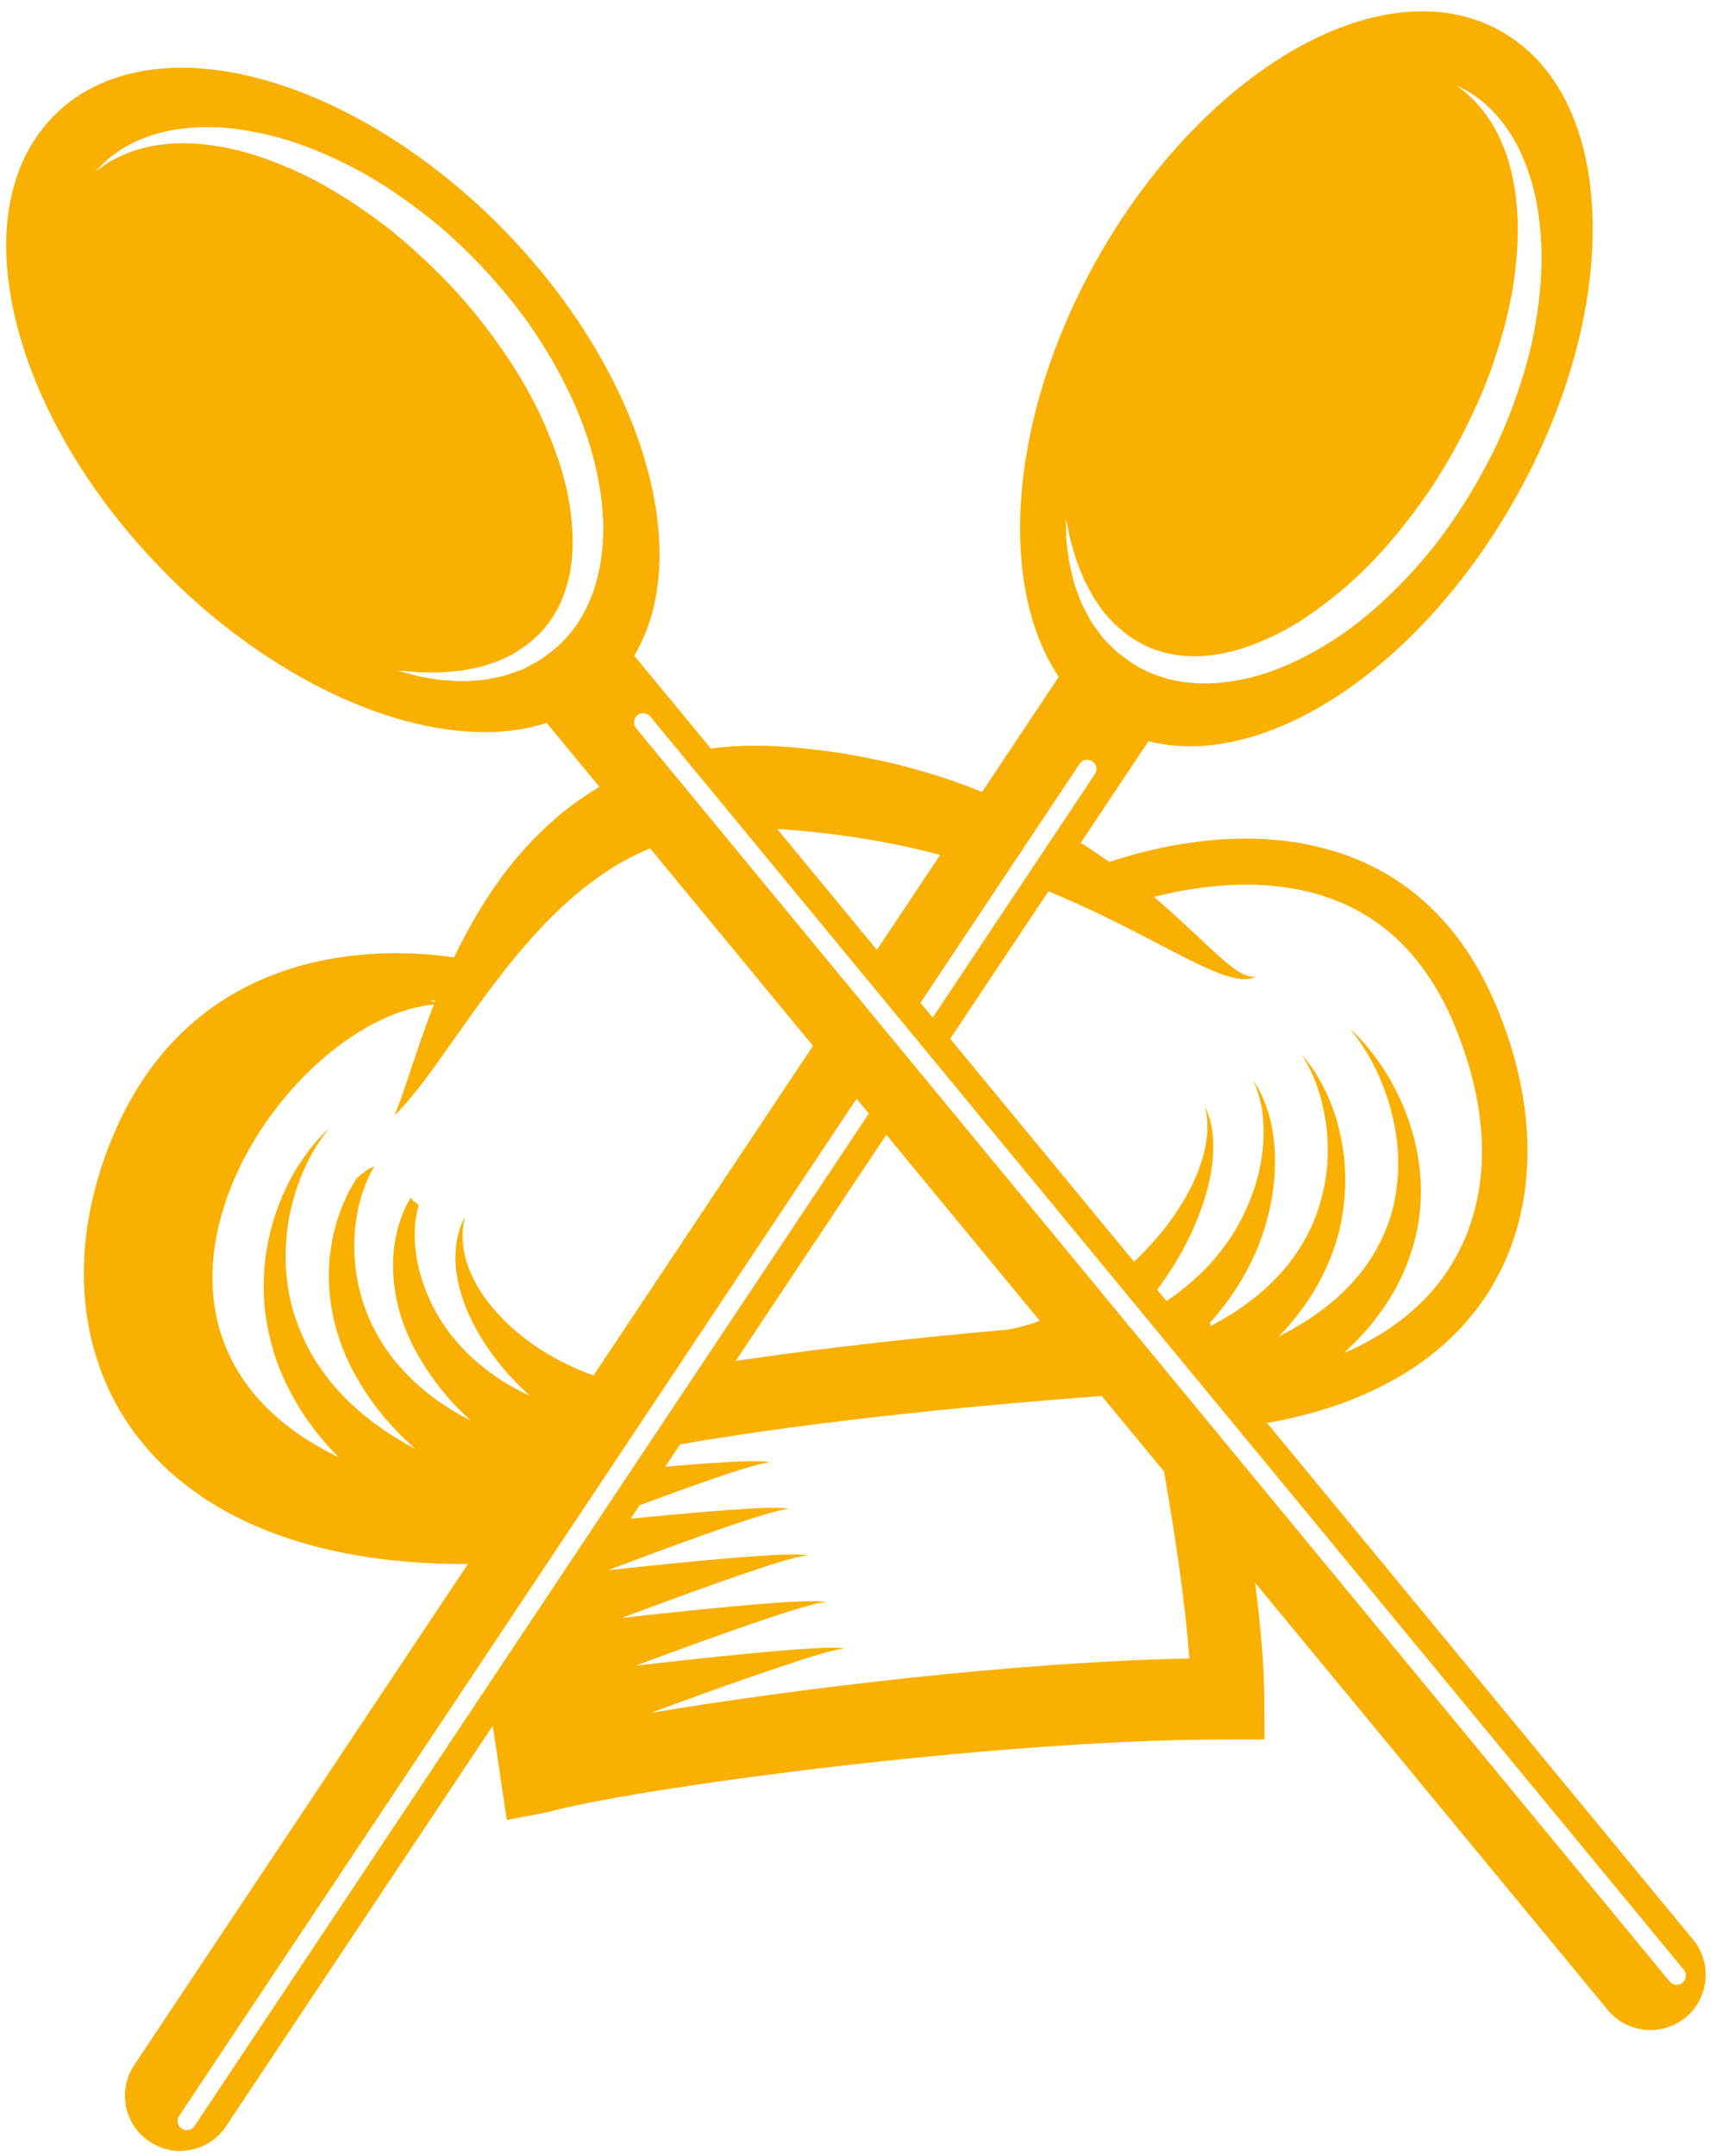 <?xml version="1.0" encoding="UTF-8"?>
<!DOCTYPE svg PUBLIC "-//W3C//DTD SVG 1.1//EN" "http://www.w3.org/Graphics/SVG/1.1/DTD/svg11.dtd">
<svg version="1.1" xmlns="http://www.w3.org/2000/svg" xmlns:xlink="http://www.w3.org/1999/xlink" x="0" y="0" width="430" height="540" viewBox="0, 0, 430, 540">
  <g id="Layer_1">
    <path d="M421.619,496.667 C421.188,497.022 420.669,497.191 420.155,497.191 C419.488,497.191 418.831,496.907 418.375,496.356 L159.397,182.428 C158.589,181.444 158.729,179.994 159.709,179.183 C160.695,178.376 162.145,178.515 162.954,179.494 L421.927,493.423 C422.74,494.406 422.599,495.857 421.619,496.667 M298.01,415.453 C253.411,416.366 198.236,423.213 163.077,429.068 C166.935,427.649 170.995,426.166 175.065,424.697 C184.148,421.422 193.259,418.229 200.138,416.014 C202,415.416 203.679,414.896 205.169,414.463 C206.436,414.09 207.568,413.775 208.502,413.544 C209.521,413.293 210.327,413.13 210.887,413.071 C211.439,412.995 211.743,413.071 211.743,413.049 L211.682,413.034 C211.574,412.998 211.312,412.907 210.89,412.863 C210.318,412.789 209.477,412.755 208.407,412.758 C206.273,412.766 203.23,412.923 199.592,413.185 C192.314,413.718 182.647,414.674 172.995,415.716 C168.314,416.223 163.636,416.75 159.231,417.257 C163.103,415.819 167.195,414.312 171.296,412.821 C180.16,409.597 189.047,406.456 195.761,404.285 C197.601,403.689 199.254,403.179 200.723,402.747 C201.934,402.392 203.023,402.089 203.924,401.865 C204.918,401.621 205.706,401.463 206.249,401.405 C206.79,401.334 207.086,401.402 207.086,401.385 C207.086,401.406 206.817,401.262 206.254,401.197 C205.696,401.12 204.877,401.081 203.829,401.08 C201.746,401.077 198.769,401.214 195.216,401.458 C188.106,401.945 178.661,402.848 169.229,403.838 C164.653,404.317 160.081,404.818 155.772,405.299 C159.547,403.887 163.527,402.406 167.528,400.94 C176.169,397.772 184.833,394.687 191.381,392.555 C193.188,391.967 194.811,391.464 196.248,391.04 C197.419,390.695 198.474,390.401 199.343,390.185 C200.312,389.946 201.083,389.794 201.613,389.736 C202.139,389.673 202.43,389.73 202.433,389.72 C202.433,389.74 202.164,389.599 201.619,389.53 C201.074,389.453 200.274,389.408 199.253,389.398 C197.213,389.382 194.312,389.506 190.843,389.726 C183.9,390.174 174.674,391.023 165.464,391.96 C160.992,392.412 156.52,392.887 152.313,393.344 C155.987,391.955 159.865,390.502 163.76,389.061 C172.175,385.946 180.62,382.919 187.001,380.828 C188.774,380.247 190.369,379.75 191.779,379.334 C192.905,378.999 193.921,378.715 194.763,378.506 C195.709,378.271 196.46,378.126 196.974,378.07 C197.487,378.012 197.773,378.062 197.776,378.058 C197.776,378.073 197.516,377.941 196.985,377.864 C196.452,377.784 195.67,377.732 194.675,377.719 C192.687,377.689 189.854,377.797 186.467,377.998 C179.691,378.401 170.687,379.197 161.7,380.079 C160.475,380.199 159.246,380.321 158.023,380.444 L160.263,377.079 C168.366,374.057 176.475,371.125 182.623,369.098 C184.366,368.525 185.927,368.035 187.31,367.624 C188.393,367.301 189.374,367.026 190.185,366.826 C191.107,366.599 191.836,366.457 192.34,366.404 C192.839,366.349 193.12,366.393 193.12,366.393 C193.12,366.41 192.868,366.28 192.35,366.198 C191.831,366.117 191.071,366.062 190.1,366.04 C188.16,365.999 185.398,366.087 182.094,366.269 C177.709,366.51 172.363,366.919 166.706,367.407 L170.426,361.823 C206.838,355.46 251.014,351.559 276.073,349.685 L291.684,368.608 C294.263,383.353 297.026,401.312 298.01,415.453 M259.515,331.246 C258.5,331.617 257.499,331.898 256.542,332.154 C255.595,332.441 254.672,332.642 253.801,332.826 C253.306,332.942 252.859,333.005 252.394,333.09 C232.375,334.859 207.81,337.424 184.354,340.92 L222.099,284.259 L260.545,330.865 C260.206,330.984 259.853,331.139 259.515,331.246 M48.727,532.591 C48.285,533.257 47.551,533.617 46.808,533.617 C46.369,533.617 45.925,533.49 45.531,533.229 C44.475,532.526 44.186,531.093 44.892,530.035 L214.645,275.226 L217.709,278.94 L48.727,532.591 z M109.076,250.731 C109.034,250.838 108.99,250.948 108.947,251.051 L107.528,250.549 C108.068,250.608 108.583,250.669 109.076,250.731 M114.213,259.708 C117.147,255.563 120.401,250.909 124.104,246.079 C127.787,241.243 131.905,236.21 136.541,231.395 C141.142,226.54 146.39,222.055 152.099,218.232 C155.506,215.978 159.134,214.098 162.91,212.512 L203.722,261.984 L148.726,344.539 C143.485,342.7 137.558,339.799 132.235,335.796 C128.598,333.113 125.28,329.954 122.637,326.605 C119.97,323.259 118.078,319.691 117.005,316.396 C116.519,314.749 116.155,313.174 116.041,311.756 C115.875,310.339 115.903,309.063 115.99,308.04 C116.06,307.009 116.208,306.174 116.338,305.621 C116.453,305.064 116.513,304.763 116.513,304.763 C116.513,304.763 116.386,305.042 116.141,305.556 C115.884,306.069 115.548,306.821 115.218,307.871 C114.872,308.909 114.528,310.193 114.338,311.721 C114.102,313.246 114.074,314.998 114.173,316.921 C114.458,320.749 115.59,325.204 117.637,329.605 C119.659,334.022 122.494,338.428 125.833,342.426 C127.97,345.029 130.329,347.432 132.777,349.652 C132.292,349.428 131.817,349.22 131.329,348.98 C130.202,348.422 129.076,347.803 127.925,347.159 C126.837,346.492 125.681,345.828 124.598,345.073 C122.414,343.623 120.338,341.955 118.334,340.146 C116.38,338.368 114.604,336.399 112.976,334.328 C111.4,332.308 110.021,330.173 108.866,328 C107.551,325.535 106.516,323.038 105.735,320.591 C105.161,318.786 104.734,317.006 104.427,315.298 C104.132,313.383 103.953,311.546 103.917,309.863 C103.908,309.013 103.929,308.204 103.97,307.432 C104.024,306.794 104.082,306.188 104.141,305.615 C104.329,304.587 104.486,303.68 104.625,302.94 C104.797,302.507 104.884,302.199 104.869,302.028 C104.837,301.734 104.691,301.574 104.45,301.53 C104.186,301.133 103.891,300.932 103.533,300.918 C103.354,300.507 103.208,300.265 103.033,300.252 C103.018,300.011 102.964,299.949 102.87,300.091 C102.779,300.224 102.604,300.549 102.353,301.036 C101.935,301.755 101.472,302.671 101.015,303.825 C100.652,304.681 100.298,305.636 99.971,306.691 C99.799,307.255 99.635,307.848 99.49,308.469 C98.999,310.369 98.691,312.507 98.539,314.826 C98.406,317.105 98.483,319.556 98.81,322.102 C99.154,324.95 99.817,327.914 100.837,330.867 C101.975,334.104 103.454,337.357 105.303,340.452 C106.44,342.358 107.678,344.231 109.015,346.026 C109.805,347.101 110.634,348.148 111.5,349.157 C112.608,350.526 113.823,351.778 115.016,353.038 C115.976,354.002 116.95,354.935 117.936,355.841 C116.334,355.016 114.713,354.126 113.074,353.124 C111.792,352.33 110.534,351.451 109.242,350.563 C108.044,349.61 106.725,348.705 105.563,347.644 C103.138,345.627 100.955,343.297 98.903,340.826 C96.872,338.366 95.183,335.658 93.719,332.862 C92.281,330.085 91.169,327.19 90.392,324.293 C89.481,320.986 88.999,317.702 88.831,314.574 C88.707,312.251 88.767,310.01 88.949,307.918 C89.224,305.523 89.581,303.284 90.089,301.331 C90.353,300.301 90.64,299.351 90.93,298.469 C91.194,297.717 91.456,297.02 91.699,296.376 C92.274,295.122 92.748,294.083 93.123,293.337 C93.505,292.742 93.707,292.383 93.699,292.298 C93.678,292.15 93.424,292.249 92.958,292.562 C92.469,292.69 91.849,293.116 91.074,293.799 C90.649,294.003 90.206,294.353 89.732,294.884 C89.584,294.959 89.415,295.131 89.221,295.415 C89.039,295.683 88.821,296.052 88.561,296.515 C87.98,297.436 87.389,298.522 86.809,299.777 C86.319,300.808 85.833,301.929 85.36,303.135 C85.113,303.801 84.87,304.499 84.64,305.218 C83.897,307.491 83.304,310.014 82.901,312.733 C82.503,315.47 82.323,318.403 82.452,321.467 C82.563,324.924 83.076,328.531 84.036,332.126 C85.056,335.859 86.449,339.625 88.34,343.18 C89.505,345.384 90.785,347.553 92.192,349.624 C93.027,350.865 93.911,352.068 94.846,353.222 C96.026,354.822 97.377,356.23 98.652,357.698 C99.99,359.079 101.324,360.45 102.698,361.723 C103.167,362.154 103.642,362.572 104.117,362.99 C103.918,362.888 103.732,362.785 103.531,362.684 C100.646,361.133 97.723,359.319 94.825,357.272 C93.381,356.238 91.996,355.103 90.561,353.968 C89.25,352.731 87.767,351.586 86.534,350.217 C83.862,347.63 81.573,344.639 79.473,341.507 C77.364,338.366 75.764,334.915 74.462,331.394 C73.163,327.867 72.318,324.206 71.923,320.585 C71.036,313.336 71.903,306.329 73.471,300.54 C74.313,297.664 75.214,295.026 76.266,292.8 C77.264,290.544 78.335,288.67 79.258,287.142 C80.221,285.656 81.01,284.483 81.623,283.737 C82.213,282.976 82.526,282.569 82.526,282.569 C82.526,282.569 82.159,282.924 81.47,283.598 C80.76,284.25 79.811,285.301 78.618,286.678 C77.473,288.083 76.114,289.831 74.768,291.993 C73.369,294.123 72.061,296.695 70.757,299.58 C68.273,305.378 66.26,312.691 66.097,320.837 C65.972,324.9 66.328,329.148 67.234,333.387 C68.142,337.614 69.449,341.898 71.376,345.906 C73.288,349.906 75.521,353.823 78.196,357.291 C79.446,359.117 80.932,360.679 82.295,362.356 C83.152,363.265 84.004,364.168 84.864,365.054 C19.246,333.275 70.052,255.387 108.725,251.611 C106.126,258.286 104.268,264.066 102.748,268.54 C101.564,272.005 100.681,274.757 99.967,276.578 C99.245,278.433 98.859,279.421 98.859,279.421 C98.859,279.421 99.639,278.692 100.979,277.221 C102.304,275.713 104.235,273.475 106.456,270.492 C108.696,267.527 111.277,263.862 114.213,259.708 M115.772,170.661 C113.665,170.522 111.742,170.486 110.024,170.278 C108.322,170 106.807,169.748 105.484,169.531 C104.18,169.259 103.097,168.913 102.205,168.692 C100.446,168.205 99.508,167.946 99.508,167.946 C99.508,167.946 100.478,168.024 102.298,168.17 C103.208,168.235 104.313,168.387 105.624,168.427 C106.928,168.433 108.427,168.441 110.108,168.445 C111.776,168.399 113.615,168.153 115.595,167.996 C116.566,167.809 117.58,167.611 118.63,167.403 C119.681,167.218 120.761,167.015 121.82,166.61 C122.889,166.241 124.011,165.936 125.109,165.499 C126.17,164.983 127.259,164.455 128.38,163.911 C130.438,162.637 132.398,161.479 134.589,159.298 C138.367,155.802 141.249,150.557 142.561,144.672 C143.896,138.736 143.703,132.101 142.547,125.378 C141.406,118.624 138.91,111.855 135.975,105.187 C132.936,98.541 129.109,92.097 124.742,86.03 C120.417,79.894 115.615,74.19 110.362,68.924 C105.138,63.703 99.707,58.831 94.012,54.696 C88.322,50.563 82.543,46.945 76.772,44.086 C70.983,41.291 65.285,39.075 59.851,37.724 C54.421,36.342 49.285,35.799 44.734,35.875 C40.193,36.041 36.237,36.808 33.127,37.923 C30.013,39.049 27.699,40.342 26.189,41.327 C24.698,42.371 23.928,42.97 23.928,42.97 C23.928,42.97 24.579,42.245 25.864,40.95 C27.218,39.709 29.285,37.881 32.388,36.255 C35.468,34.613 39.542,33.11 44.416,32.38 C49.275,31.683 54.909,31.581 60.875,32.556 C66.862,33.432 73.206,35.204 79.586,37.835 C85.956,40.473 92.446,43.837 98.652,48.067 C104.869,52.273 111.016,57.068 116.621,62.608 C122.228,68.078 127.545,74.197 132.243,80.683 C136.865,87.257 140.884,94.272 144.099,101.559 C147.307,108.853 149.524,116.495 150.565,124.129 C151.636,131.752 151.303,139.466 149.208,146.444 C147.17,153.451 143.146,159.47 137.954,163.382 C137.37,163.818 136.792,164.247 136.22,164.676 L135.358,165.308 L134.326,165.882 C132.941,166.597 131.627,167.44 130.287,167.933 C128.951,168.39 127.648,168.834 126.383,169.268 C125.1,169.604 123.823,169.795 122.613,170.046 C121.404,170.336 120.214,170.415 119.07,170.476 C117.925,170.552 116.826,170.64 115.772,170.661 M194.979,207.671 L198.006,207.88 C199.897,208.021 201.867,208.216 203.823,208.418 C207.731,208.842 211.613,209.298 215.441,209.925 C219.26,210.56 223.05,211.229 226.766,212.026 C229.754,212.678 232.686,213.4 235.586,214.152 L219.733,237.948 L194.744,207.657 L194.979,207.671 z M270.525,191.348 C271.23,190.289 272.656,190.004 273.72,190.709 C274.777,191.414 275.066,192.845 274.36,193.903 L233.722,254.904 L230.659,251.191 L270.525,191.348 z M267.663,132.565 C267.862,133.45 268.038,134.555 268.376,135.819 C268.749,137.071 269.176,138.512 269.656,140.12 C270.184,141.706 270.948,143.393 271.669,145.243 C272.134,146.122 272.619,147.032 273.118,147.979 C273.599,148.929 274.106,149.904 274.801,150.802 C275.459,151.718 276.076,152.704 276.812,153.63 C277.613,154.496 278.435,155.386 279.28,156.299 C281.095,157.903 282.77,159.445 285.489,160.91 C289.93,163.516 295.784,164.758 301.797,164.31 C307.866,163.875 314.161,161.77 320.263,158.721 C326.402,155.677 332.155,151.33 337.691,146.592 C343.176,141.761 348.239,136.234 352.783,130.3 C357.408,124.384 361.476,118.139 365.001,111.59 C368.485,105.077 371.581,98.47 373.892,91.823 C376.206,85.181 377.994,78.603 379.063,72.252 C380.066,65.9 380.54,59.806 380.26,54.211 C380.012,48.612 379.049,43.542 377.663,39.207 C376.187,34.91 374.31,31.347 372.344,28.688 C370.368,26.034 368.458,24.193 367.08,23.034 C365.649,21.906 364.853,21.342 364.853,21.342 C364.853,21.342 365.735,21.754 367.346,22.613 C368.924,23.55 371.272,25 373.727,27.498 C376.19,29.972 378.807,33.438 380.916,37.892 C382.988,42.342 384.712,47.707 385.505,53.698 C386.398,59.685 386.536,66.267 385.861,73.136 C385.18,80.001 383.834,87.184 381.583,94.352 C379.352,101.516 376.539,108.786 372.856,115.753 C369.244,122.704 364.919,129.563 360.069,135.934 C355.113,142.258 349.561,148.135 343.513,153.322 C337.46,158.499 330.786,162.835 323.775,166.038 C316.789,169.262 309.309,171.175 302.023,171.19 C294.726,171.263 287.797,169.153 282.555,165.311 C281.966,164.878 281.388,164.452 280.815,164.028 L279.96,163.387 L279.112,162.561 C278.029,161.448 276.839,160.43 275.98,159.29 C275.156,158.142 274.355,157.024 273.575,155.939 C272.884,154.808 272.331,153.64 271.74,152.555 C271.113,151.484 270.693,150.366 270.3,149.287 C269.898,148.213 269.498,147.184 269.175,146.184 C268.699,144.126 268.175,142.274 267.878,140.572 C267.655,138.862 267.455,137.338 267.281,136.008 C267.162,134.682 267.181,133.542 267.136,132.628 C267.093,130.801 267.069,129.829 267.069,129.829 C267.069,129.829 267.275,130.779 267.663,132.565 M275.971,229.208 C286.985,234.497 296.078,239.731 303.009,242.782 C306.458,244.321 309.45,245.208 311.574,245.288 C313.739,245.381 314.663,244.565 314.652,244.636 C314.652,244.636 314.381,244.679 313.885,244.659 C313.387,244.656 312.669,244.486 311.817,244.137 C310.088,243.451 307.91,241.684 305.225,239.308 C301.165,235.665 295.923,230.423 289.148,224.674 C300.952,221.676 318.792,219.256 334.866,225.609 C347.956,230.786 357.843,241.118 364.255,256.316 C374.547,280.706 373.625,303.278 361.652,319.873 C355.762,328.036 347.309,334.418 336.73,338.966 C338.774,337.079 340.755,335.042 342.662,332.906 C345.54,329.461 348.182,325.724 350.306,321.682 C352.377,317.611 353.951,313.311 354.912,308.975 C355.906,304.642 356.155,300.273 355.986,296.139 C355.655,287.831 353.276,280.494 350.571,274.704 C349.152,271.828 347.751,269.262 346.276,267.139 C344.859,264.981 343.455,263.229 342.272,261.821 C341.047,260.441 340.077,259.38 339.356,258.72 C338.654,258.038 338.279,257.674 338.279,257.674 C338.279,257.674 338.6,258.088 339.201,258.856 C339.827,259.615 340.637,260.796 341.637,262.297 C342.6,263.832 343.727,265.719 344.801,267.985 C345.933,270.216 346.931,272.867 347.893,275.76 C348.799,278.676 349.526,281.896 349.98,285.31 C350.44,288.726 350.491,292.356 350.155,296.015 C349.795,299.673 349.057,303.388 347.702,306.918 C346.379,310.456 344.571,313.822 342.413,316.924 C340.196,320.004 337.584,322.768 334.832,325.275 C331.956,327.689 329.025,329.923 325.904,331.746 C325.133,332.209 324.375,332.669 323.615,333.122 C322.827,333.535 322.044,333.939 321.271,334.341 C320.975,334.496 320.684,334.646 320.392,334.797 C320.946,334.228 321.505,333.663 322.052,333.079 C324.799,329.98 327.362,326.625 329.515,323.016 C330.056,322.093 330.568,321.158 331.055,320.213 C332.488,317.45 333.684,314.597 334.613,311.716 C335.872,307.869 336.565,303.976 336.895,300.251 C337.545,292.813 336.527,286.051 334.939,280.554 C334.107,277.866 333.18,275.433 332.182,273.389 C331.673,272.325 331.146,271.357 330.654,270.48 C330.171,269.654 329.713,268.904 329.294,268.235 C328.353,266.875 327.607,265.837 327.017,265.183 C326.458,264.514 326.158,264.154 326.158,264.154 C326.158,264.154 326.398,264.554 326.851,265.296 C327.332,266.032 327.905,267.164 328.61,268.59 C328.946,269.343 329.314,270.187 329.69,271.115 C330,271.978 330.339,272.916 330.631,273.926 C331.288,276.005 331.818,278.427 332.215,281.046 C332.598,283.66 332.783,286.511 332.714,289.506 C332.63,292.543 332.194,295.733 331.441,298.937 C330.687,302.11 329.62,305.315 328.088,308.369 C326.577,311.436 324.692,314.364 322.538,317.066 C320.244,319.854 317.639,322.369 314.926,324.636 C312.734,326.377 310.513,327.997 308.229,329.413 C307.684,329.747 307.135,330.069 306.583,330.38 C305.874,330.791 305.164,331.196 304.464,331.595 C304.103,331.78 303.749,331.958 303.39,332.135 L303.219,331.316 C305.182,329.119 307.042,326.796 308.726,324.352 C309.279,323.541 309.811,322.722 310.329,321.89 C311.836,319.479 313.171,316.981 314.313,314.455 C315.84,311.096 316.973,307.683 317.805,304.359 C319.434,297.798 319.783,291.612 319.3,286.408 C319.062,283.905 318.612,281.609 318.086,279.64 C317.814,278.637 317.486,277.71 317.205,276.869 C316.89,276.058 316.588,275.314 316.317,274.648 C315.656,273.31 315.138,272.294 314.682,271.649 C314.265,270.988 314.04,270.636 314.04,270.636 C314.04,270.636 314.2,271.021 314.501,271.737 C314.838,272.449 315.171,273.534 315.584,274.881 C315.75,275.58 315.935,276.36 316.123,277.216 C316.233,278.037 316.381,278.924 316.46,279.87 C316.643,281.792 316.708,283.987 316.538,286.327 C316.397,288.645 316.037,291.13 315.448,293.701 C314.817,296.358 313.901,299.111 312.728,301.858 C311.579,304.551 310.18,307.245 308.478,309.822 C306.776,312.419 304.817,314.904 302.665,317.212 C300.292,319.709 297.695,321.97 295.023,323.998 C294.123,324.667 293.216,325.302 292.307,325.92 L289.957,323.071 C297.533,313.069 302.481,301.435 303.666,292.257 C304.017,289.943 304.042,287.78 303.993,285.891 C303.954,284.948 303.826,284.062 303.758,283.257 C303.607,282.459 303.464,281.722 303.339,281.058 C302.959,279.743 302.666,278.753 302.346,278.115 C302.07,277.465 301.921,277.117 301.921,277.117 C301.921,277.117 302,277.484 302.152,278.178 C302.343,278.866 302.439,279.904 302.558,281.174 C302.554,281.819 302.55,282.538 302.55,283.315 C302.466,284.094 302.428,284.927 302.293,285.813 C301.999,287.579 301.598,289.547 300.859,291.613 C299.498,295.766 297.104,300.325 294.017,304.777 C291.251,308.736 287.873,312.579 284.169,316.055 L238.111,260.225 L262.727,223.273 C267.396,225.203 271.821,227.209 275.971,229.208 M424.257,485.867 L317.495,356.451 C341.378,352.257 359.803,342.129 370.994,326.614 C385.201,306.919 386.611,279.668 374.873,251.84 C367.209,233.68 355.176,221.255 339.1,214.894 C315.577,205.595 289.899,211.931 277.971,215.928 C275.712,214.314 273.318,212.707 270.823,211.123 L287.778,185.671 C291.084,186.513 294.561,186.942 298.185,186.942 C326.209,186.942 359.093,161.772 380.009,124.314 C392.908,101.217 399.676,76.47 399.068,54.632 C398.45,32.363 390.242,15.706 375.965,7.736 C370.143,4.484 363.57,2.835 356.421,2.835 C328.4,2.835 295.516,28.004 274.602,65.463 C252.746,104.606 249.9,146.561 265.3,169.547 L246.078,198.403 C245.195,198.045 244.331,197.673 243.432,197.331 C239.598,195.835 235.62,194.506 231.548,193.325 C227.48,192.132 223.318,191.053 219.079,190.202 C214.838,189.344 210.549,188.552 206.215,188.023 C204.048,187.764 201.882,187.519 199.626,187.319 L196.43,187.051 L194.875,186.93 L193.04,186.856 C188.112,186.656 183.094,186.861 178.128,187.513 L158.931,164.244 C174.169,138.766 161.316,93.871 126.884,58.236 C102.288,32.775 71.098,16.96 45.493,16.96 C32.71,16.96 21.86,20.914 14.117,28.395 C2.356,39.759 -1.31,57.96 3.797,79.646 C8.804,100.908 21.687,123.095 40.069,142.123 C64.67,167.586 95.859,183.402 121.465,183.402 C127.061,183.402 132.256,182.599 137.013,181.119 L150.214,197.119 C146.977,199.016 143.945,201.136 141.14,203.398 C134.35,208.945 128.82,215.195 124.419,221.462 C120.005,227.744 116.577,233.987 113.776,239.826 L113.771,239.84 C98.201,237.487 47.383,234.284 27.034,287.74 C17.051,313.983 19.56,340.029 33.92,359.211 C49.822,380.45 78.688,391.78 116.15,391.78 C116.519,391.78 116.9,391.758 117.267,391.757 L33.625,517.309 C29.389,523.664 31.112,532.245 37.464,536.476 C39.822,538.047 42.484,538.799 45.114,538.799 C49.584,538.799 53.973,536.635 56.633,532.636 L123.477,432.299 L126.991,455.9 L137.088,453.991 C157.167,448.26 247.981,435.73 307.602,435.73 L316.857,435.73 L316.817,425.504 C316.783,417.416 315.854,407.034 314.519,396.492 L402.932,503.562 C405.665,506.874 409.619,508.537 413.602,508.537 C416.701,508.537 419.817,507.479 422.392,505.352 C428.281,500.494 429.119,491.757 424.257,485.867" fill="#Fab000
"/>
  </g>
</svg>
